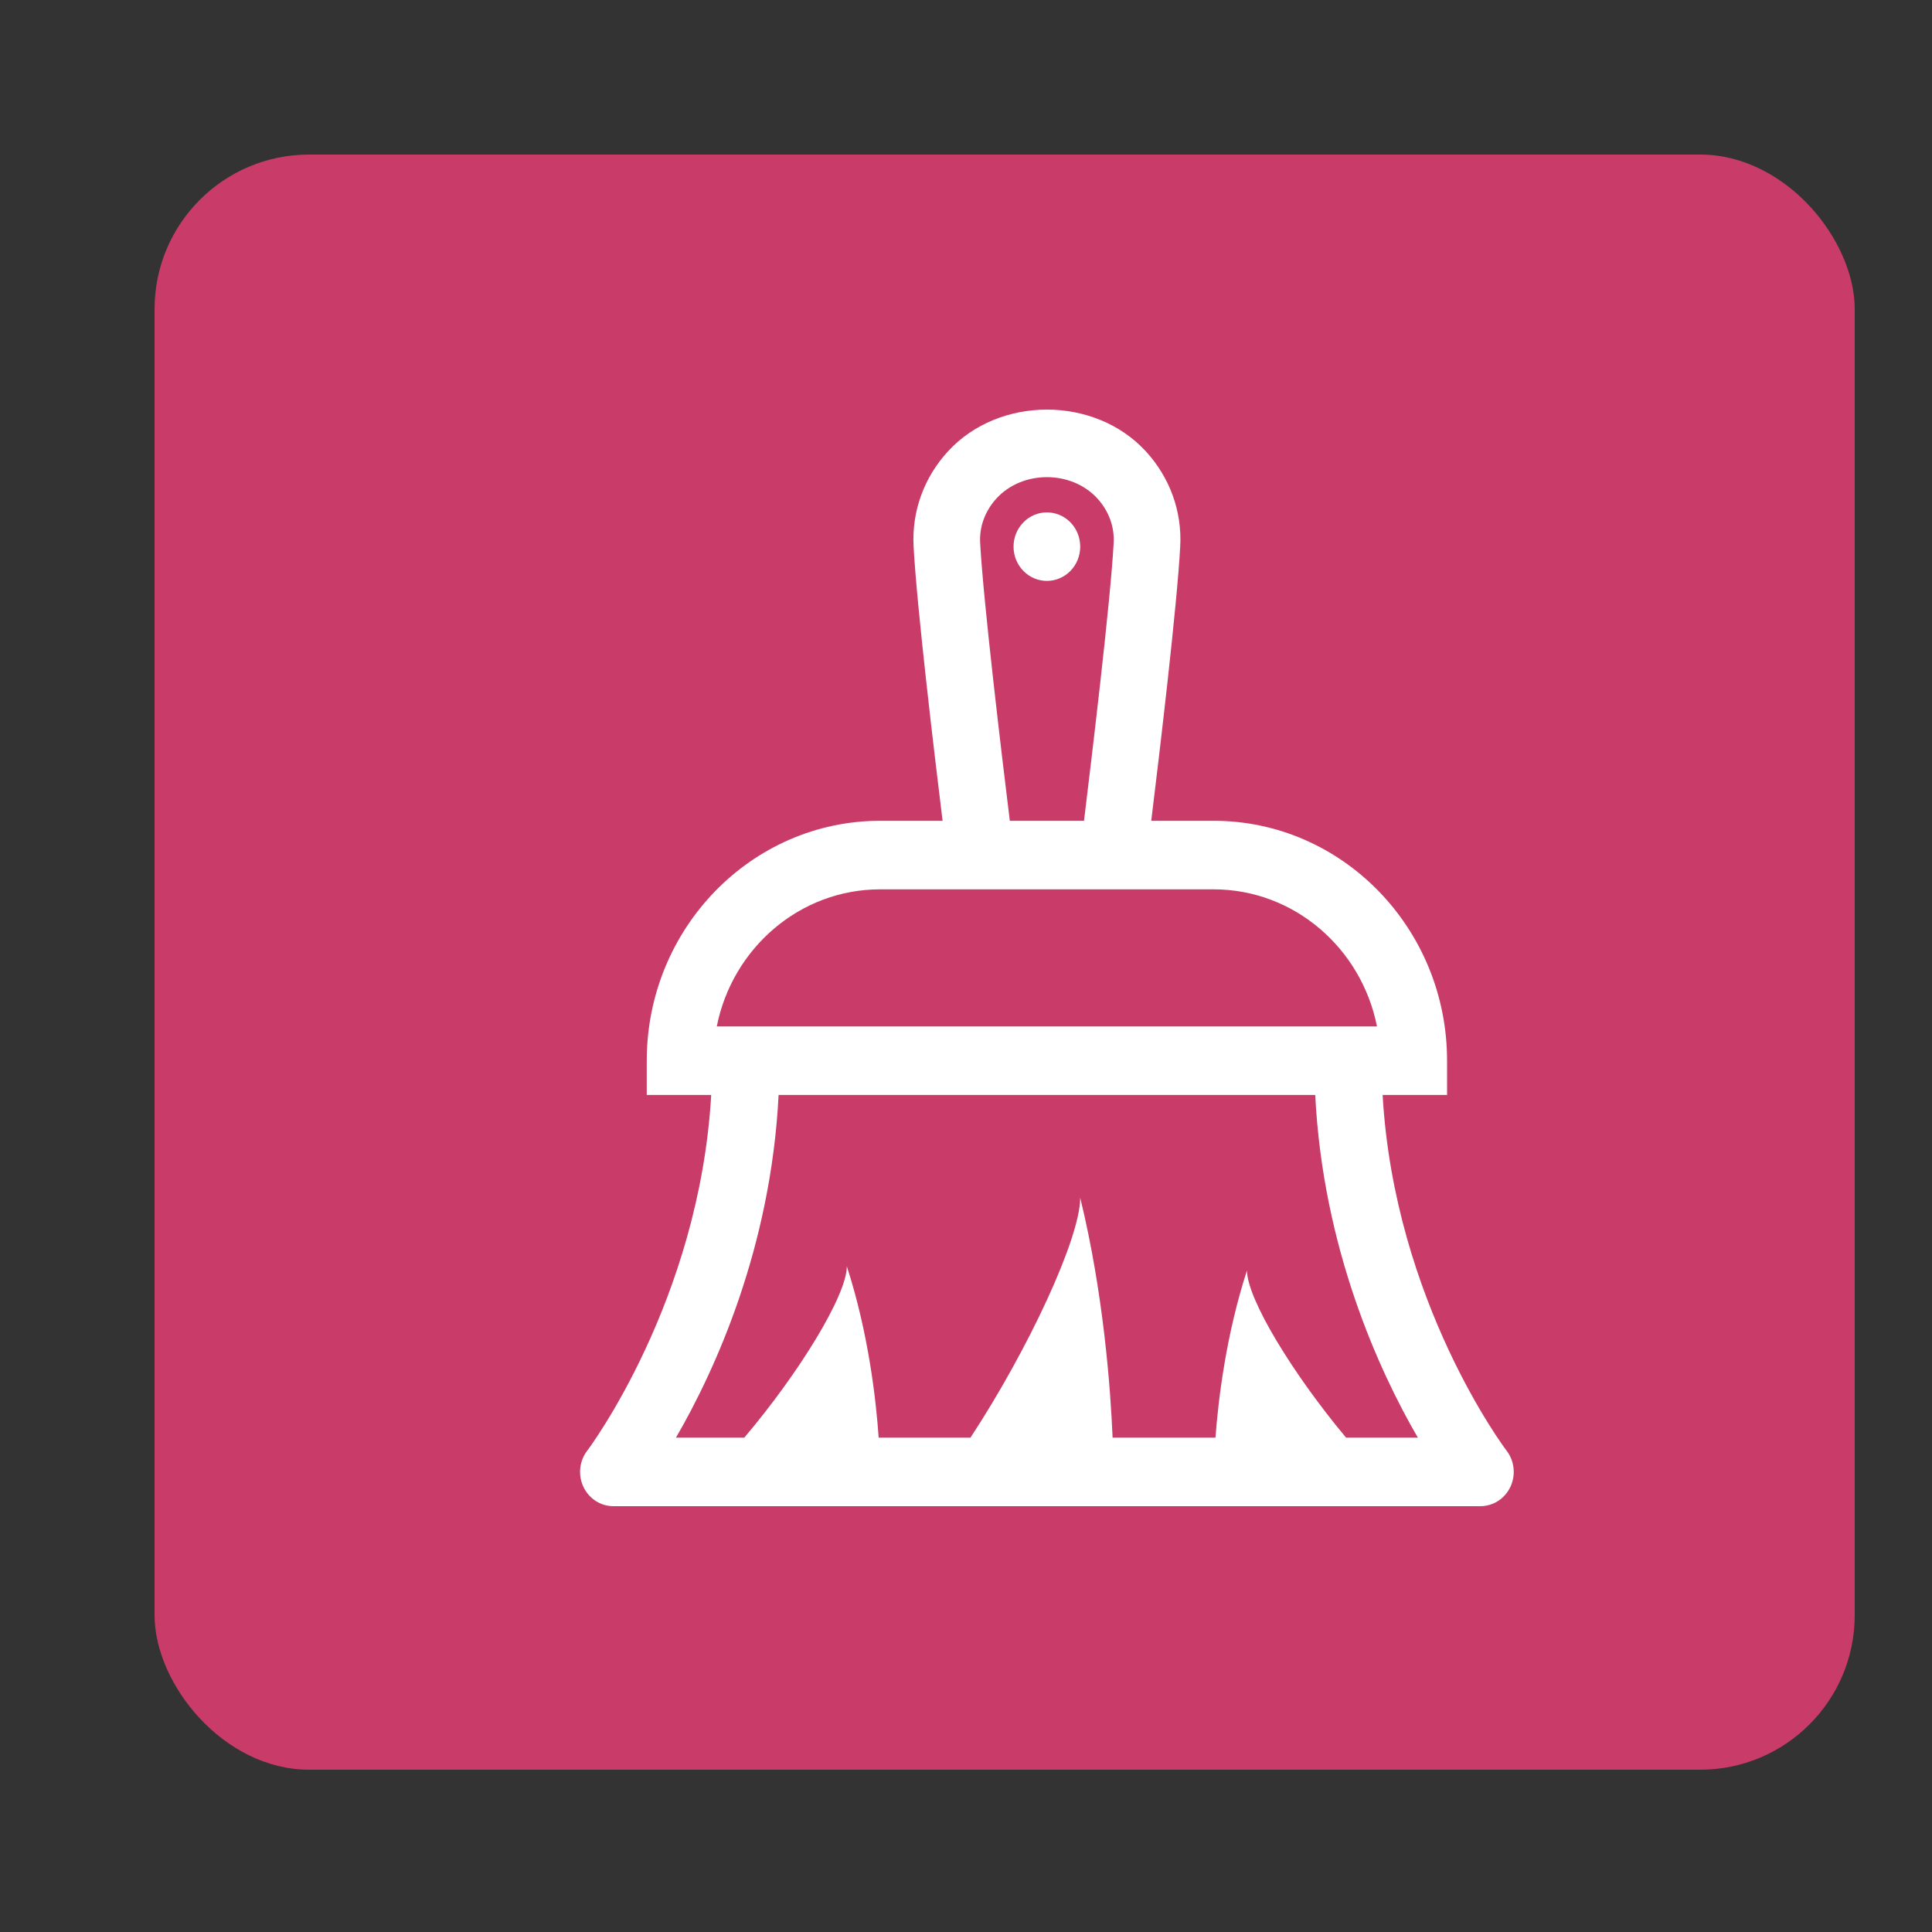 <?xml version="1.0" encoding="UTF-8"?>
<svg width="25px" height="25px" viewBox="0 0 25 25" version="1.1" xmlns="http://www.w3.org/2000/svg" xmlns:xlink="http://www.w3.org/1999/xlink">
    <rect x="0" y="0" width="25" height="25" fill="#333333" stroke="none"/>
    <!-- Generator: Sketch 58 (84663) - https://sketch.com -->
    <title>excel copy</title>
    <desc>Created with Sketch.</desc>
    <g id="excel-copy" stroke="none" stroke-width="1" fill="none" fill-rule="evenodd">
        <g id="clear-icon" transform="translate(2, 2)">
            <rect id="Rectangle" fill="#C93C69" x="0" y="0" width="22" height="20.9" rx="2"></rect>
            <g id="data-cleaning" transform="translate(5.5, 3.3)" fill="#FFFFFF" fill-rule="nonzero">
                <path d="M11.993,13.469 C11.978,13.449 10.544,11.546 10.391,8.869 L11.225,8.869 L11.225,8.425 C11.225,6.714 9.87,5.321 8.204,5.321 L7.397,5.321 C7.506,4.434 7.73,2.547 7.772,1.772 C7.797,1.317 7.638,0.878 7.325,0.538 C6.664,-0.179 5.43,-0.179 4.769,0.538 C4.456,0.878 4.297,1.317 4.322,1.772 C4.363,2.547 4.588,4.434 4.697,5.321 L3.889,5.321 C2.224,5.321 0.869,6.714 0.869,8.425 L0.869,8.869 L1.703,8.869 C1.549,11.535 0.116,13.45 0.1,13.47 C-0.003,13.603 -0.023,13.785 0.049,13.939 C0.121,14.092 0.272,14.19 0.437,14.19 L11.656,14.19 C11.822,14.19 11.973,14.092 12.045,13.939 C12.117,13.785 12.097,13.602 11.993,13.469 Z M5.183,1.723 C5.172,1.513 5.248,1.309 5.396,1.148 C5.732,0.783 6.362,0.783 6.698,1.148 C6.846,1.309 6.922,1.513 6.911,1.723 C6.869,2.494 6.627,4.501 6.527,5.321 L5.567,5.321 C5.466,4.501 5.225,2.495 5.183,1.723 L5.183,1.723 Z M3.889,6.208 L8.204,6.208 C9.246,6.208 10.118,6.971 10.318,7.982 L1.775,7.982 C1.976,6.971 2.847,6.208 3.889,6.208 L3.889,6.208 Z M9.918,13.303 C9.227,12.476 8.636,11.506 8.636,11.139 C8.367,11.968 8.266,12.796 8.228,13.303 L6.897,13.303 C6.87,12.67 6.781,11.441 6.478,10.199 C6.478,10.72 5.808,12.159 5.058,13.303 L3.87,13.303 C3.835,12.803 3.737,11.947 3.458,11.086 C3.458,11.46 2.841,12.465 2.131,13.303 L1.247,13.303 C1.749,12.438 2.476,10.851 2.575,8.869 L9.519,8.869 C9.618,10.851 10.344,12.438 10.847,13.303 L9.918,13.303 Z" id="Shape"></path>
                <path d="M6.352,1.46 C6.52,1.633 6.52,1.914 6.352,2.087 C6.183,2.26 5.91,2.26 5.742,2.087 C5.573,1.914 5.573,1.633 5.742,1.46 C5.91,1.287 6.183,1.287 6.352,1.46" id="Path"></path>
            </g>
        </g>
    </g>
</svg>